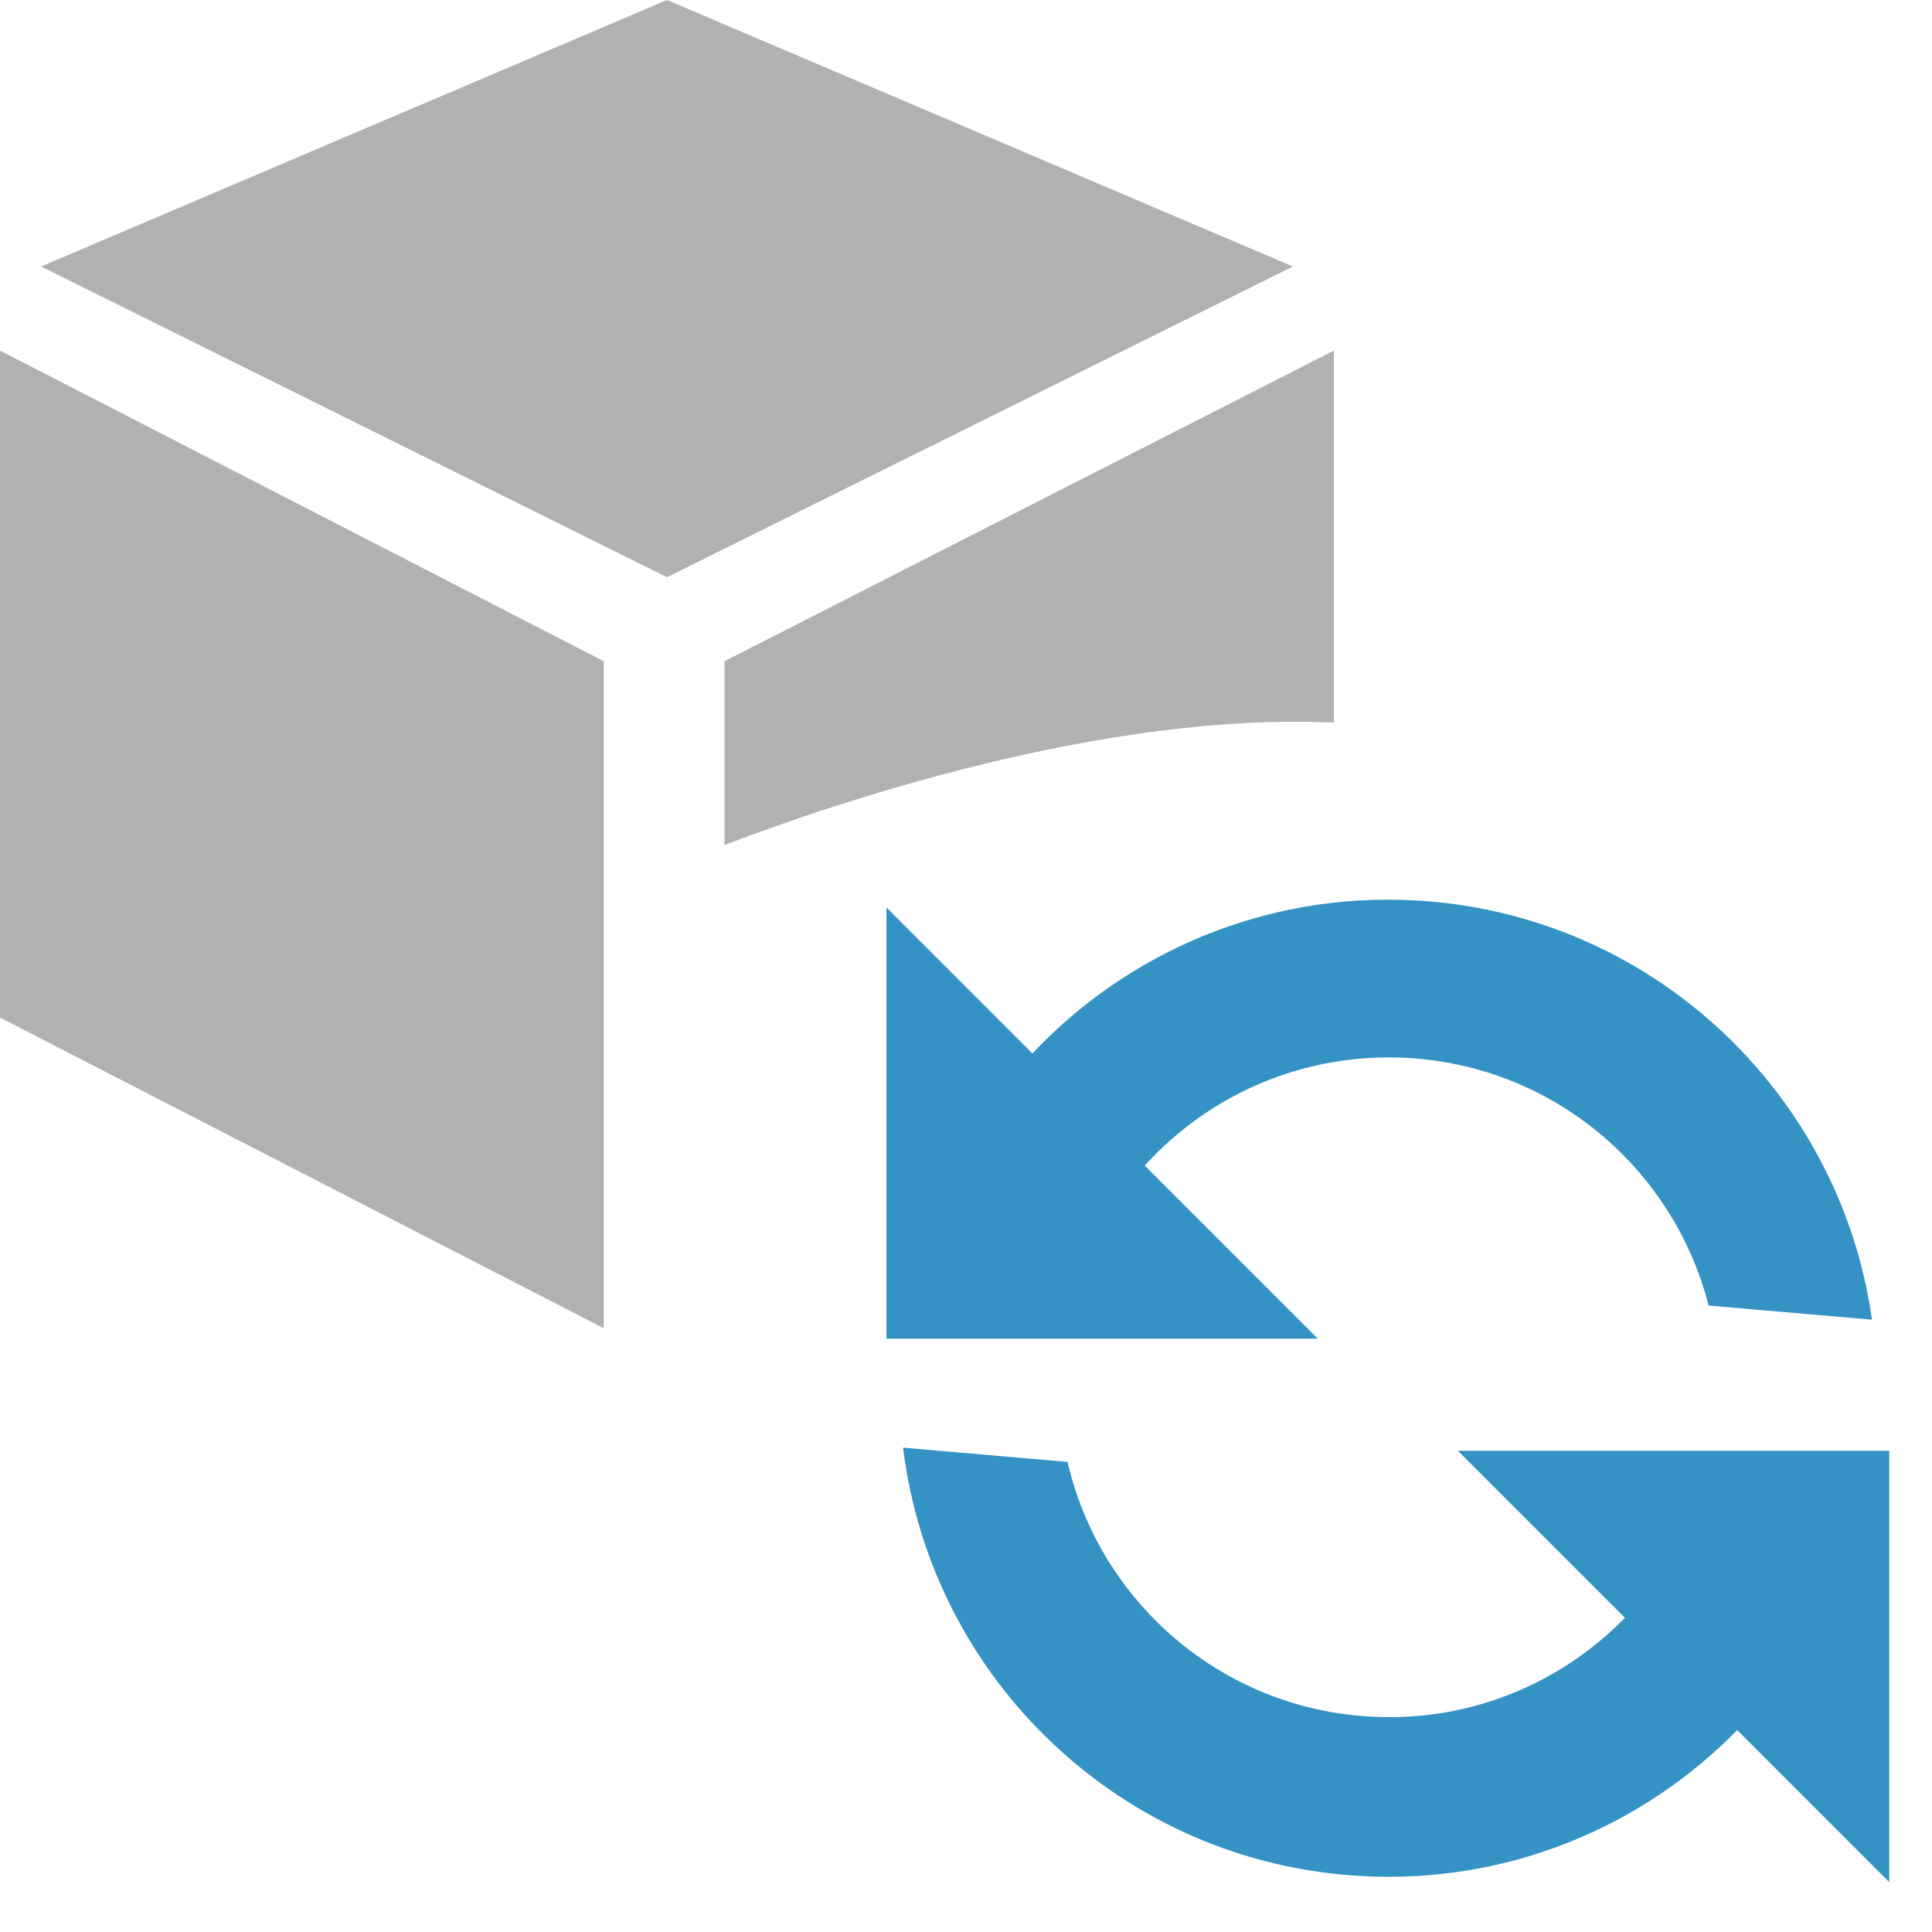 <svg width="16" height="16" viewBox="0 0 16 16" fill="none" xmlns="http://www.w3.org/2000/svg">
<path fill-rule="evenodd" clip-rule="evenodd" d="M11.047 2.903L6 5.476V6.998C6.963 6.631 9.149 5.897 11.047 5.984V2.903Z" fill="#AFB1B3"/>
<path fill-rule="evenodd" clip-rule="evenodd" d="M5 5.476L7.67708e-05 2.903V8.427L5 11V5.476Z" fill="#AFB1B3"/>
<path fill-rule="evenodd" clip-rule="evenodd" d="M10.707 2.207L5.524 0L0.34 2.207L5.524 4.78L10.707 2.207Z" fill="#AFB1B3"/>
<path fill-rule="evenodd" clip-rule="evenodd" d="M15.646 12.015L15.646 15.587L14.387 14.328C13.603 15.128 12.492 15.601 11.284 15.537C9.292 15.433 7.712 13.904 7.479 11.989L8.841 12.107C9.108 13.264 10.115 14.152 11.36 14.217C12.176 14.26 12.928 13.94 13.457 13.398L12.074 12.015L15.646 12.015ZM11.708 7.456C13.674 7.559 15.239 9.05 15.503 10.929L14.15 10.812C13.862 9.684 12.869 8.825 11.646 8.761C10.793 8.716 10.012 9.067 9.48 9.653L10.913 11.086L7.341 11.086L7.341 7.515L8.55 8.724C9.337 7.889 10.472 7.392 11.708 7.456Z" fill="#3592C4"/>
</svg>
